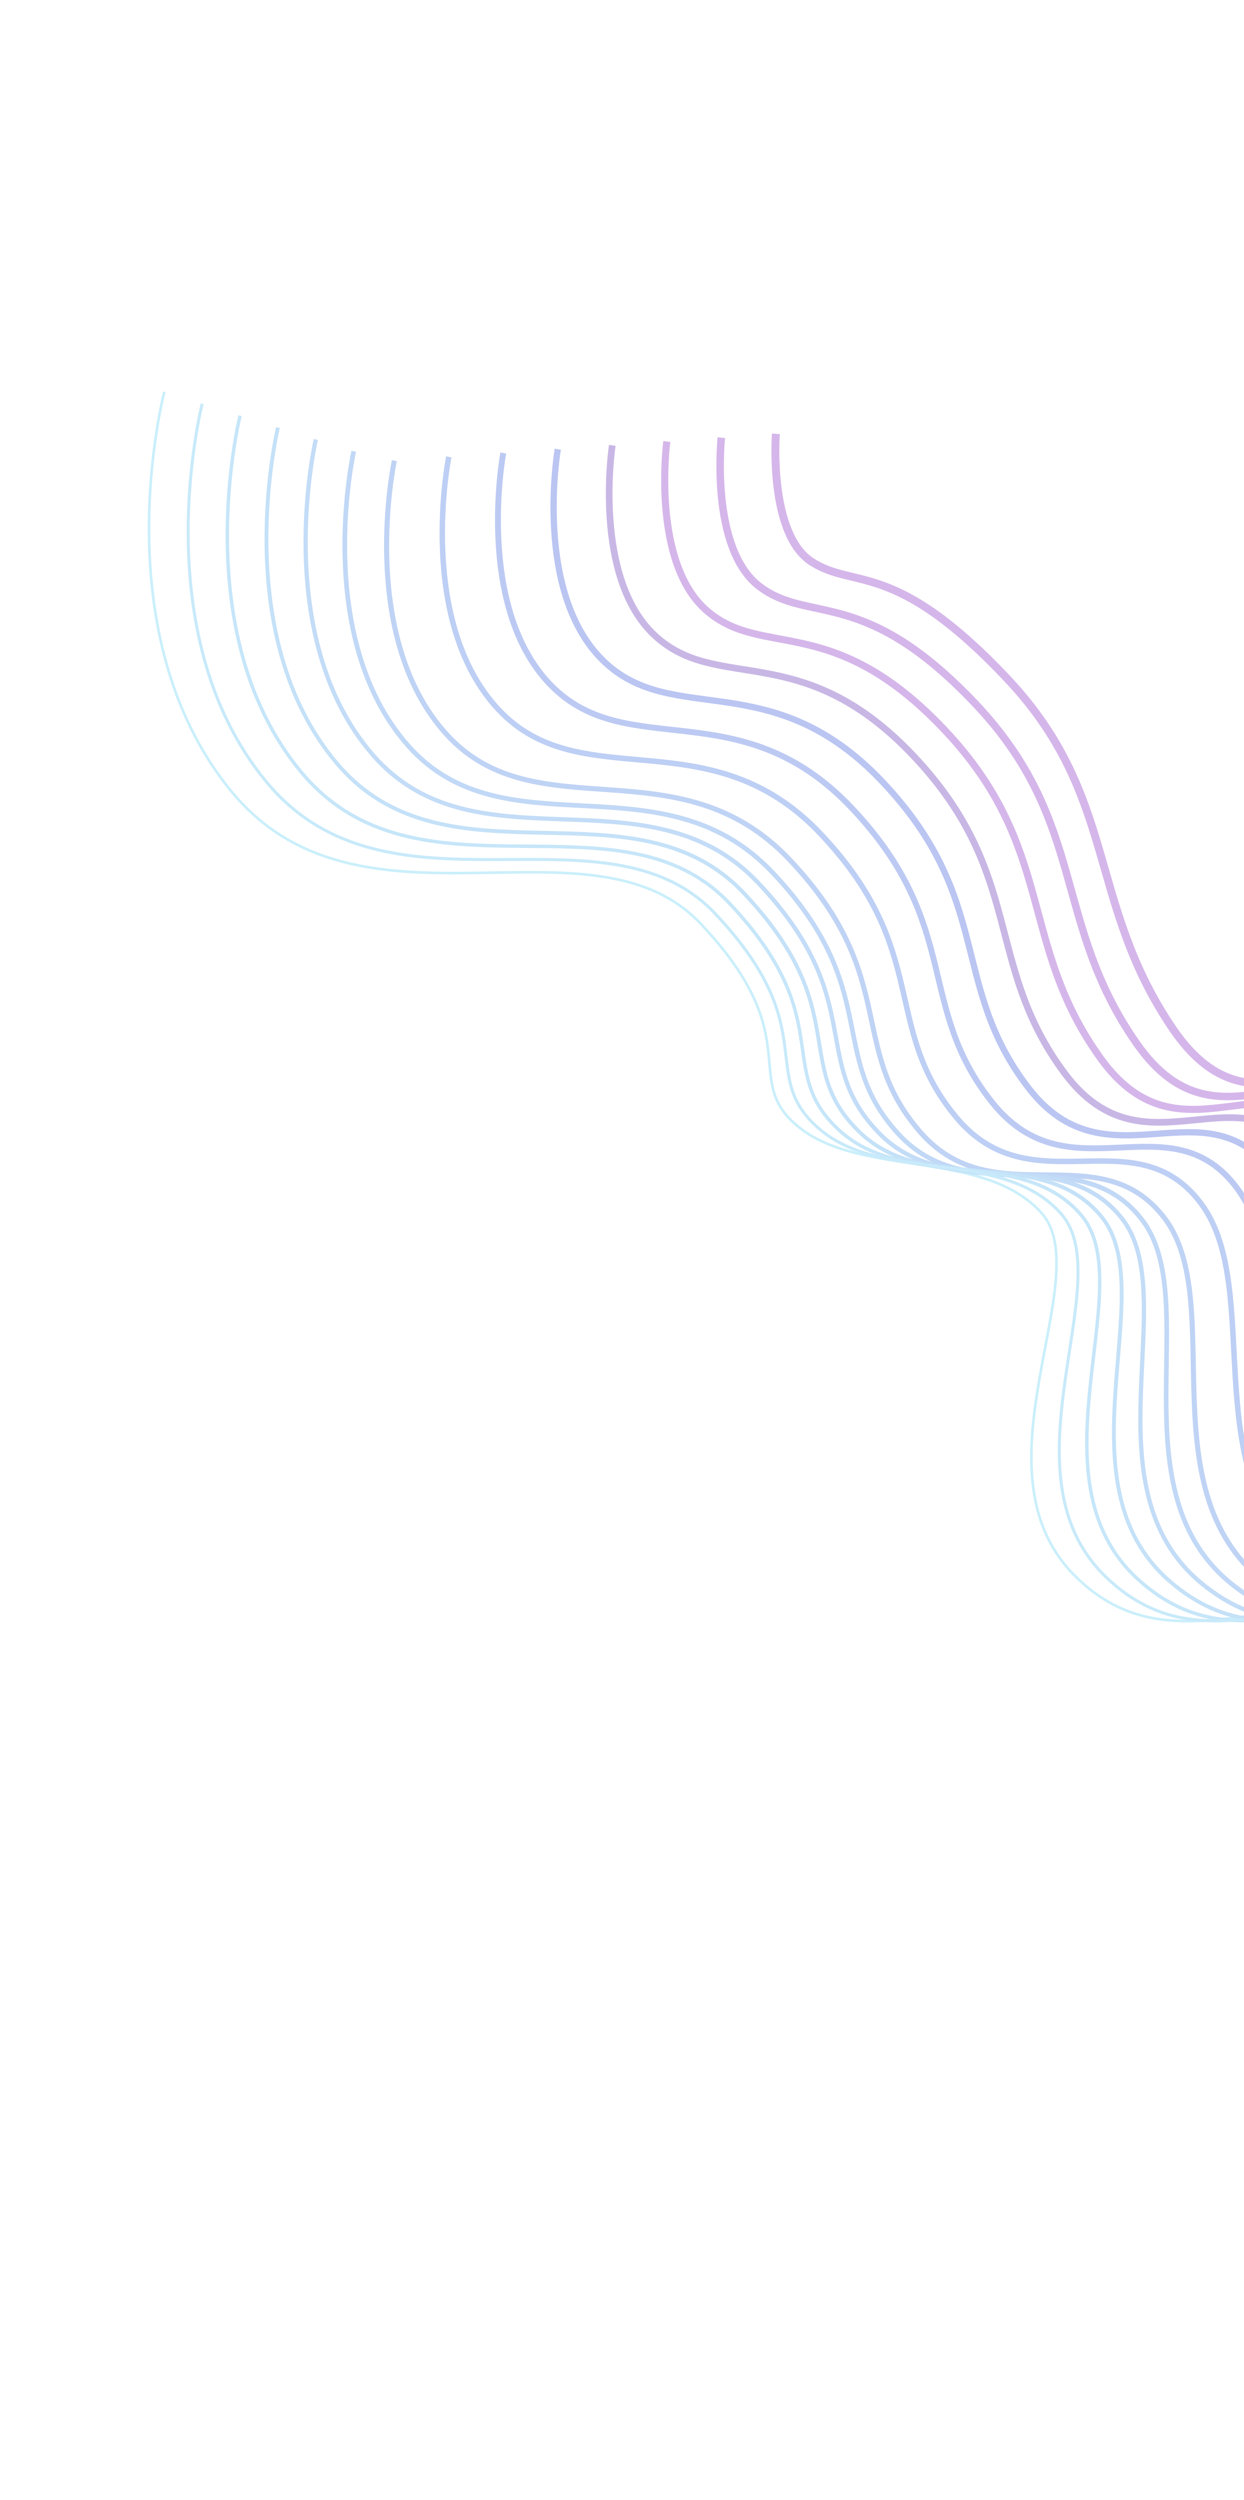 <svg width="944" height="1896" viewBox="0 0 944 1896" fill="none" xmlns="http://www.w3.org/2000/svg">
<g opacity="0.3">
<path d="M1838.61 1480.19C1838.61 1480.19 1611.12 1651.8 1496.14 1536.97C1381.15 1422.14 1572.05 1290.34 1463.05 1175.06C1354.05 1059.79 1335.01 1186.53 1222.14 1131.46C1109.26 1076.39 1134.1 929.384 1078.18 846.557C1022.26 763.73 955.445 876.494 889.924 780.129C824.404 683.764 848.888 604.069 763.772 514.054C678.656 424.04 648.681 447.164 615.867 425.999C583.054 404.834 588.764 328.973 588.764 328.973" stroke="#7209B7" stroke-width="6"/>
<path d="M1241.19 1477.93C1196.86 1477.52 1142.54 1492.05 1107.23 1438.45C1071.91 1384.86 1111.4 1313.59 1049.3 1247.92C987.201 1182.24 893.748 1274.96 814.663 1194.03C735.578 1113.1 833.433 967.509 790.152 919.706C746.871 871.904 655.073 892.594 607.494 855.814C559.915 819.034 615.036 788.66 531.657 700.483C448.278 612.305 272.874 719.881 174.926 599.376C76.979 478.87 124.697 297.176 124.697 297.176" stroke="#4CC9F0" stroke-width="2"/>
<path d="M1786.97 1485.39C1783.56 1485.36 1569.39 1644.89 1460.54 1534.77C1351.68 1424.65 1530.93 1297.5 1425.54 1186.04C1320.15 1074.59 1295.38 1198.71 1185.11 1141.65C1074.83 1084.59 1105.29 937.694 1050.34 857.561C995.393 777.428 926.655 883.11 862.515 791.328C798.374 699.546 825.215 623.645 740.233 533.772C655.251 443.899 614.089 473.52 576.265 444.713C538.441 415.906 547.382 331.905 547.382 331.905" stroke="#7209B7" stroke-width="5.692"/>
<path d="M1735.34 1490.59C1728.51 1490.52 1527.67 1637.97 1424.94 1532.56C1322.21 1427.15 1489.82 1304.66 1388.03 1197.02C1286.25 1089.38 1255.76 1210.88 1148.08 1151.83C1040.41 1092.79 1076.48 945.997 1022.5 868.558C968.528 791.119 897.868 889.718 835.108 802.52C772.348 715.322 801.545 643.215 716.696 553.483C631.848 463.751 579.499 499.868 536.665 463.419C493.83 426.971 506.003 334.829 506.003 334.829" stroke="#7209B7" stroke-width="5.385"/>
<path d="M1683.71 1495.78C1673.47 1495.68 1485.95 1631.05 1389.35 1530.35C1292.75 1429.65 1448.71 1311.82 1350.53 1207.99C1252.35 1104.16 1216.14 1223.05 1111.06 1162.01C1005.99 1100.98 1047.67 954.295 994.672 879.55C941.67 804.806 869.088 896.322 807.708 813.707C746.328 731.092 777.883 662.779 693.167 573.189C608.452 483.598 544.917 526.212 497.072 482.121C449.227 438.031 464.631 337.748 464.631 337.748" stroke="#480CA8" stroke-width="5.077"/>
<path d="M1632.09 1500.96C1618.44 1500.84 1444.24 1624.12 1353.77 1528.13C1263.29 1432.14 1407.61 1318.96 1313.04 1218.95C1218.47 1118.94 1176.53 1235.21 1074.06 1172.18C971.579 1109.16 1018.88 962.585 966.852 890.534C914.821 818.484 840.318 902.918 780.318 824.887C720.318 746.855 754.229 682.336 669.648 592.887C585.066 503.437 510.344 552.547 457.489 500.815C404.634 449.084 423.269 340.659 423.269 340.659" stroke="#173ED4" stroke-width="4.769"/>
<path d="M1580.47 1506.14C1563.42 1505.98 1402.54 1617.18 1318.19 1525.9C1233.85 1434.62 1366.52 1326.1 1275.55 1229.9C1184.59 1133.71 1136.93 1247.36 1037.05 1182.35C937.177 1117.33 990.097 970.867 939.038 901.511C887.98 832.155 811.555 909.506 752.935 836.058C694.316 762.61 730.583 701.885 646.136 612.577C561.688 523.269 475.778 578.875 417.913 519.502C360.048 460.129 381.915 343.563 381.915 343.563" stroke="#1D4DD7" stroke-width="4.462"/>
<path d="M1528.87 1511.3C1508.41 1511.11 1360.85 1610.23 1282.63 1523.66C1204.41 1437.09 1325.43 1333.23 1238.08 1240.85C1150.73 1148.47 1097.34 1259.5 1000.06 1192.5C902.785 1125.5 961.321 979.14 911.235 912.478C861.149 845.816 782.803 916.085 725.563 847.221C668.323 778.356 706.948 721.425 622.633 632.258C538.319 543.092 441.223 605.194 378.347 538.179C315.472 471.164 340.57 346.458 340.57 346.458" stroke="#235DDA" stroke-width="4.154"/>
<path d="M1477.28 1516.46C1453.41 1516.24 1319.17 1603.27 1247.08 1521.41C1174.99 1439.55 1284.37 1340.35 1200.62 1251.78C1116.87 1163.21 1057.76 1271.63 963.084 1202.64C868.405 1133.65 932.559 987.4 883.444 923.432C834.33 859.465 754.062 922.651 698.203 858.37C642.343 794.089 683.324 740.951 599.143 651.926C514.963 562.901 406.68 631.499 338.794 556.843C270.908 482.186 299.238 349.339 299.238 349.339" stroke="#296CDE" stroke-width="3.846"/>
<path d="M1436.21 1511.66C1408.93 1511.41 1288.01 1586.36 1222.05 1509.21C1156.09 1432.06 1253.82 1337.51 1173.68 1252.76C1093.54 1168.01 1028.71 1273.81 936.628 1202.83C844.547 1131.85 914.318 985.71 866.176 924.436C818.034 863.162 735.844 919.266 681.365 859.568C626.885 799.871 670.223 750.527 586.176 661.643C502.129 572.759 382.659 647.854 309.763 565.556C236.867 483.258 268.428 342.269 268.428 342.269" stroke="#2F7CE1" stroke-width="3.538"/>
<path d="M1397.19 1504.93C1366.5 1504.64 1258.9 1567.51 1199.07 1495.07C1139.24 1422.64 1225.32 1332.74 1148.79 1251.81C1072.26 1170.87 1001.7 1274.06 912.22 1201.09C822.739 1128.11 898.126 982.085 850.956 923.506C803.787 864.926 719.675 913.947 666.576 858.833C613.477 803.719 659.171 758.17 575.257 669.427C491.344 580.684 360.687 662.275 282.781 572.336C204.874 482.396 239.667 333.266 239.667 333.266" stroke="#358BE4" stroke-width="3.231"/>
<path d="M1358.18 1498.19C1324.08 1497.87 1229.8 1548.65 1176.1 1480.93C1122.4 1413.2 1196.83 1327.96 1123.91 1250.84C1050.98 1173.72 974.703 1274.29 887.821 1199.33C800.938 1124.37 881.943 978.45 835.745 922.565C789.548 866.679 703.515 908.618 651.795 858.087C600.076 807.557 648.127 765.801 564.347 677.2C480.568 588.598 338.724 676.686 255.807 579.105C172.89 481.523 210.914 324.252 210.914 324.252" stroke="#3A9BE7" stroke-width="2.923"/>
<path d="M1319.18 1491.44C1281.67 1491.09 1200.71 1529.79 1153.14 1466.77C1105.56 1403.76 1168.35 1323.18 1099.03 1249.87C1029.72 1176.57 947.712 1274.52 863.429 1197.57C779.146 1120.62 865.767 974.808 820.542 921.617C775.316 868.426 687.361 903.281 637.022 857.334C586.683 811.387 637.091 773.426 553.445 684.965C469.798 596.505 316.768 691.089 228.841 585.866C140.914 480.644 182.169 315.232 182.169 315.232" stroke="#40AAEA" stroke-width="2.615"/>
<path d="M1280.18 1484.69C1239.26 1484.31 1171.62 1510.92 1130.18 1452.62C1088.73 1394.31 1139.87 1318.39 1074.16 1248.9C1008.46 1179.41 920.728 1274.74 839.044 1195.8C757.36 1116.86 849.598 971.161 805.345 920.664C761.091 870.167 671.215 897.941 622.256 856.577C573.297 815.213 626.061 781.046 542.549 692.727C459.036 604.408 294.818 705.488 201.881 592.624C108.944 479.759 153.431 306.206 153.431 306.206" stroke="#46BAED" stroke-width="2.308"/>
</g>
</svg>
